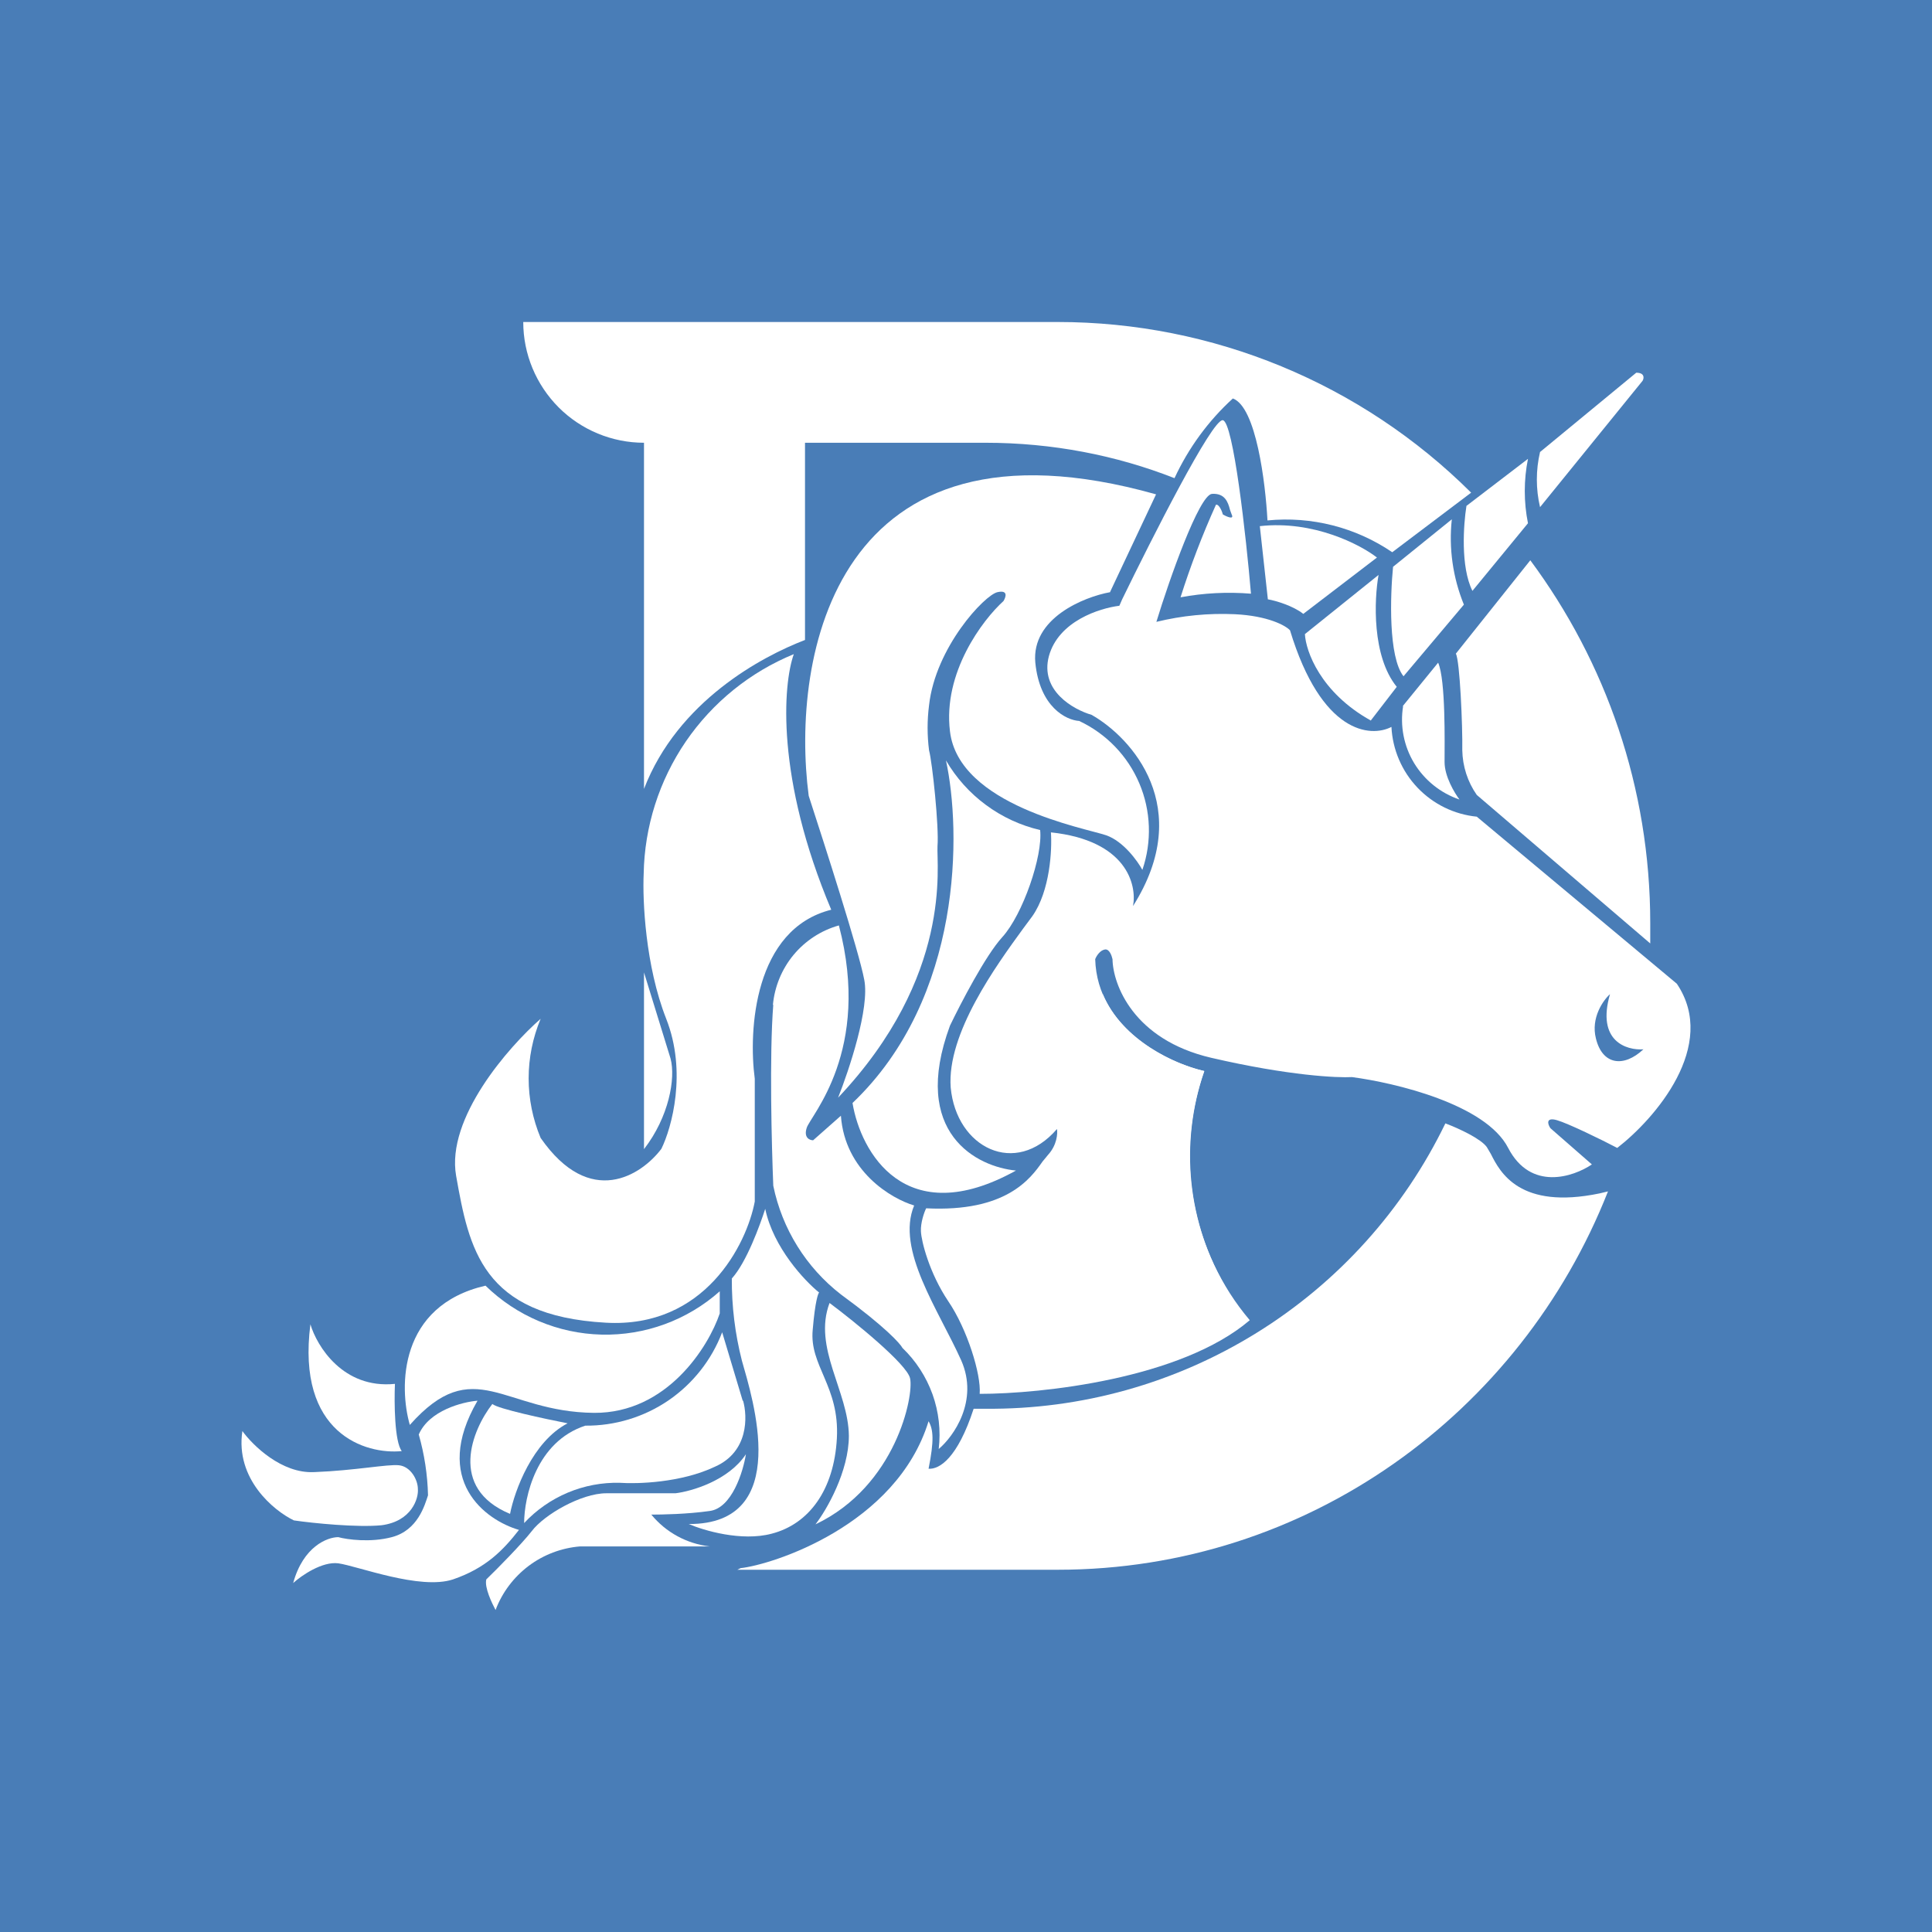 <svg width="24" height="24" viewBox="0 0 24 24" fill="none" xmlns="http://www.w3.org/2000/svg">
<rect x="0" y="0" width="24" height="24" fill="#333333" stroke="none"/>
<g clip-path="url(#clip0_328_36368)">
<path d="M24 0H0V24H24V0Z" fill="#497DB7"/>
<path fill-rule="evenodd" clip-rule="evenodd" d="M15.54 7.375C15.48 6.665 15.32 5.235 15.19 5.22C15.06 5.2 14.305 6.695 13.94 7.445L13.905 7.525C13.66 7.555 13.15 7.715 13.03 8.15C12.915 8.58 13.335 8.815 13.56 8.88C14.055 9.16 14.85 10.03 14.075 11.255C14.125 10.99 13.995 10.44 13.055 10.34C13.07 10.555 13.045 11.065 12.825 11.38L12.71 11.535C12.375 11.995 11.76 12.84 11.81 13.51C11.88 14.26 12.615 14.625 13.13 14.025C13.14 14.08 13.13 14.225 13.02 14.345L12.95 14.43C12.8 14.645 12.495 15.06 11.505 15.01C11.48 15.06 11.435 15.19 11.44 15.295C11.445 15.42 11.545 15.815 11.78 16.165C12.015 16.51 12.19 17.075 12.17 17.315C12.935 17.315 14.67 17.13 15.525 16.4C15.169 15.979 14.929 15.471 14.83 14.928C14.731 14.385 14.776 13.825 14.96 13.305C14.52 13.205 13.63 12.785 13.605 11.915C13.62 11.875 13.665 11.805 13.725 11.795C13.78 11.785 13.81 11.87 13.82 11.915C13.825 12.23 14.08 12.915 15.045 13.14C16.015 13.365 16.62 13.39 16.795 13.38C17.325 13.45 18.455 13.715 18.735 14.26C19.015 14.8 19.545 14.62 19.775 14.465L19.26 14.015C19.225 13.965 19.2 13.875 19.34 13.915C19.48 13.955 19.9 14.16 20.09 14.26C20.555 13.9 21.35 12.99 20.83 12.22L18.345 10.145C18.064 10.117 17.803 9.989 17.608 9.784C17.414 9.58 17.299 9.312 17.285 9.03C17.025 9.165 16.415 9.115 16.025 7.83C15.97 7.77 15.75 7.65 15.34 7.63C15.012 7.615 14.684 7.647 14.365 7.725C14.525 7.2 14.895 6.15 15.055 6.135C15.215 6.125 15.255 6.235 15.28 6.335L15.3 6.39C15.335 6.46 15.24 6.42 15.19 6.39C15.18 6.345 15.14 6.26 15.105 6.27C14.936 6.645 14.789 7.029 14.665 7.42C14.954 7.366 15.248 7.351 15.54 7.375ZM20 12.35C19.915 12.425 19.76 12.645 19.825 12.9C19.905 13.23 20.17 13.265 20.415 13.035C20.205 13.05 19.83 12.935 20 12.35Z" fill="white"/>
<path d="M3.901 18.287C3.501 18.307 3.141 17.957 3.011 17.777C2.921 18.372 3.401 18.767 3.651 18.887C3.891 18.922 4.441 18.977 4.741 18.947C5.116 18.897 5.201 18.612 5.191 18.497C5.191 18.382 5.101 18.217 4.956 18.202C4.811 18.187 4.416 18.267 3.906 18.287H3.901Z" fill="white"/>
<path d="M5.202 17.82C5.332 17.52 5.747 17.415 5.932 17.4C5.357 18.39 6.032 18.885 6.447 19.005C6.252 19.255 6.037 19.48 5.627 19.62C5.217 19.755 4.447 19.455 4.202 19.42C4.002 19.395 3.747 19.57 3.642 19.665C3.767 19.21 4.067 19.095 4.202 19.095C4.312 19.125 4.602 19.165 4.867 19.095C5.192 19.01 5.277 18.695 5.317 18.575C5.311 18.32 5.272 18.066 5.202 17.82Z" fill="white"/>
<path d="M6.116 17.441C6.186 17.501 6.771 17.626 7.051 17.681C6.616 17.906 6.391 18.521 6.336 18.806C5.566 18.486 5.866 17.761 6.116 17.441Z" fill="white"/>
<path d="M13.791 7.351L14.361 6.141C10.361 5.016 9.821 8.171 10.046 9.886C10.246 10.501 10.671 11.821 10.736 12.171C10.806 12.521 10.546 13.296 10.411 13.636C11.841 12.121 11.631 10.751 11.646 10.511C11.666 10.271 11.581 9.466 11.541 9.321C11.517 9.135 11.517 8.947 11.541 8.761C11.621 8.041 12.231 7.391 12.391 7.356C12.526 7.326 12.496 7.416 12.466 7.466C12.206 7.701 11.711 8.356 11.801 9.086C11.911 10.006 13.476 10.286 13.741 10.376C13.956 10.451 14.131 10.696 14.191 10.806C14.311 10.455 14.298 10.072 14.153 9.731C14.008 9.389 13.742 9.114 13.406 8.956C13.246 8.946 12.916 8.786 12.861 8.231C12.811 7.681 13.461 7.416 13.791 7.356V7.351Z" fill="white"/>
<path d="M15.75 7.446L15.65 6.536C16.315 6.461 16.9 6.766 17.105 6.926L16.19 7.626C16.065 7.526 15.845 7.461 15.755 7.446H15.75Z" fill="white"/>
<path d="M19.131 6.3C19.078 6.075 19.078 5.84 19.131 5.615L20.326 4.63C20.43 4.63 20.425 4.695 20.405 4.73L19.131 6.3Z" fill="white"/>
<path d="M18.216 6.285L18.981 5.7C18.928 5.964 18.928 6.236 18.981 6.5L18.291 7.34C18.141 7.04 18.181 6.51 18.216 6.29V6.285Z" fill="white"/>
<path d="M17.435 8.401C17.245 8.161 17.27 7.396 17.305 7.041L18.035 6.451C17.996 6.811 18.048 7.175 18.185 7.511L17.435 8.401Z" fill="white"/>
<path d="M15.316 9.376C15.766 9.416 16.426 9.796 16.696 9.981C17.101 10.296 17.076 10.966 16.611 10.786C16.141 10.606 15.351 9.381 15.316 9.376Z" fill="white"/>
<path d="M17.15 9.925C16.925 9.85 16.45 10.025 16.25 10.125C16.4 10.375 16.665 10.505 16.75 10.55C16.83 10.585 17.15 10.535 17.305 10.505L17.15 9.925Z" fill="white"/>
<path d="M16.51 10.135C16.51 10.21 16.6 10.355 16.92 10.335C16.535 10.475 16.485 10.26 16.51 10.135Z" fill="white"/>
<path d="M13.7 12.35C13.941 12.925 14.601 13.225 14.96 13.305C14.807 13.75 14.752 14.223 14.8 14.691C14.849 15.159 14.999 15.611 15.241 16.015C13.64 15.34 13.525 13.415 13.7 12.345V12.35Z" fill="white"/>
<path d="M17.031 8.952C16.401 8.602 16.221 8.087 16.21 7.877L17.125 7.142C17.07 7.447 17.041 8.152 17.351 8.532L17.031 8.947V8.952Z" fill="white"/>
<path d="M17.425 8.772L17.865 8.232C17.96 8.447 17.945 9.237 17.945 9.467C17.945 9.647 18.07 9.852 18.13 9.932C17.895 9.852 17.696 9.692 17.567 9.48C17.439 9.268 17.39 9.017 17.43 8.772H17.425Z" fill="white"/>
<path d="M10.326 11.301C9.636 9.666 9.726 8.501 9.861 8.126C9.317 8.349 8.851 8.727 8.519 9.212C8.188 9.697 8.006 10.269 7.996 10.856C7.981 11.181 8.016 11.996 8.276 12.656C8.536 13.316 8.346 14.006 8.216 14.271C7.971 14.596 7.331 15.021 6.716 14.136C6.618 13.902 6.567 13.65 6.567 13.396C6.567 13.142 6.618 12.891 6.716 12.656C6.316 13.006 5.541 13.891 5.666 14.606C5.826 15.506 5.986 16.346 7.526 16.431C8.756 16.501 9.276 15.456 9.376 14.926V13.401C9.296 12.801 9.366 11.541 10.326 11.301Z" fill="white"/>
<path d="M9.601 12.486C9.622 12.257 9.711 12.04 9.857 11.863C10.004 11.686 10.2 11.558 10.421 11.496C10.831 13.056 10.066 13.86 10.021 14.011C9.981 14.136 10.061 14.165 10.101 14.165L10.446 13.86C10.496 14.55 11.071 14.89 11.356 14.975C11.126 15.525 11.661 16.275 11.941 16.9C12.161 17.4 11.846 17.845 11.661 18C11.688 17.771 11.662 17.538 11.584 17.32C11.505 17.102 11.378 16.905 11.211 16.745C11.186 16.695 11.001 16.485 10.446 16.08C10.014 15.745 9.716 15.266 9.606 14.73C9.586 14.24 9.556 13.111 9.606 12.48L9.601 12.486Z" fill="white"/>
<path d="M10.591 13.701C11.966 12.391 11.941 10.316 11.751 9.446C11.877 9.662 12.046 9.851 12.247 9.999C12.448 10.148 12.677 10.254 12.921 10.311C12.956 10.631 12.706 11.361 12.451 11.641C12.241 11.871 11.931 12.471 11.801 12.741C11.306 14.081 12.141 14.496 12.621 14.541C11.241 15.306 10.691 14.306 10.591 13.706V13.701Z" fill="white"/>
<path d="M9.091 15.882C9.276 15.677 9.441 15.217 9.506 15.017C9.606 15.497 9.996 15.912 10.176 16.057C10.166 16.057 10.126 16.157 10.096 16.517C10.051 16.967 10.431 17.217 10.396 17.867C10.361 18.507 10.051 18.932 9.586 19.052C9.211 19.152 8.741 19.012 8.556 18.932C9.851 18.937 9.346 17.362 9.216 16.902C9.131 16.569 9.089 16.226 9.091 15.882Z" fill="white"/>
<path d="M11.305 17.121C11.265 16.946 10.62 16.421 10.305 16.186C10.095 16.741 10.54 17.286 10.545 17.836C10.545 18.276 10.27 18.756 10.13 18.936C11.13 18.461 11.355 17.336 11.305 17.121Z" fill="white"/>
<path d="M8.941 16.316V16.041C8.537 16.4 8.013 16.592 7.473 16.579C6.933 16.566 6.418 16.349 6.031 15.971C4.951 16.221 4.956 17.231 5.091 17.701C5.891 16.801 6.251 17.541 7.381 17.551C8.286 17.556 8.801 16.731 8.941 16.316Z" fill="white"/>
<path d="M9.226 17.4L8.971 16.55C8.84 16.894 8.607 17.189 8.303 17.397C7.999 17.604 7.639 17.713 7.271 17.71C6.661 17.91 6.511 18.6 6.511 18.92C6.663 18.757 6.848 18.628 7.053 18.542C7.258 18.456 7.479 18.414 7.701 18.42C7.916 18.435 8.461 18.42 8.881 18.22C9.301 18.035 9.286 17.595 9.231 17.4H9.226Z" fill="white"/>
<path d="M8.816 18.77C9.091 18.735 9.231 18.285 9.266 18.065C9.051 18.39 8.596 18.525 8.391 18.55H7.531C7.221 18.55 6.761 18.815 6.606 19.02C6.481 19.18 6.176 19.49 6.041 19.62C6.016 19.72 6.111 19.915 6.156 20C6.238 19.782 6.381 19.593 6.566 19.453C6.752 19.313 6.974 19.229 7.206 19.21H8.816C8.532 19.177 8.272 19.036 8.091 18.815C8.216 18.815 8.536 18.81 8.816 18.77Z" fill="white"/>
<path d="M4.906 17.191C4.261 17.256 3.936 16.721 3.856 16.451C3.681 17.811 4.541 18.071 4.991 18.026C4.901 17.911 4.896 17.426 4.906 17.191Z" fill="white"/>
<path d="M6.5 4C6.5 4.398 6.659 4.779 6.94 5.061C7.221 5.342 7.603 5.5 8 5.5V9.8C8.42 8.71 9.465 8.155 10 7.95V5.5H12.24C13.07 5.5 13.865 5.655 14.59 5.94C14.764 5.565 15.01 5.228 15.315 4.95C15.605 5.055 15.72 6 15.745 6.465C16.292 6.411 16.841 6.551 17.295 6.86L18.275 6.12C16.911 4.762 15.065 4 13.14 4H6.5ZM19.01 6.96L18.085 8.12C18.135 8.205 18.17 9.02 18.165 9.32C18.169 9.519 18.231 9.712 18.345 9.875L20.5 11.72V11.47C20.5 9.78 19.945 8.22 19.01 6.96ZM19.975 14.8L19.87 14.825C18.88 15.03 18.635 14.565 18.52 14.335L18.47 14.25C18.4 14.15 18.14 14.025 17.955 13.955C17.436 15.027 16.624 15.929 15.612 16.556C14.6 17.184 13.431 17.511 12.24 17.5H12.095C11.895 18.114 11.67 18.255 11.535 18.245C11.605 17.895 11.595 17.759 11.535 17.655C11.135 18.954 9.585 19.439 9.2 19.48L9.16 19.5H13.14C16.24 19.5 18.89 17.554 19.975 14.8ZM8 14.275C8.31 13.875 8.395 13.395 8.33 13.15L8 12.08V14.28V14.275Z" fill="white"/>
</g>
<defs>
<clipPath id="clip0_328_36368">
<rect width="24" height="24" fill="white"/>
</clipPath>
</defs>
</svg>
